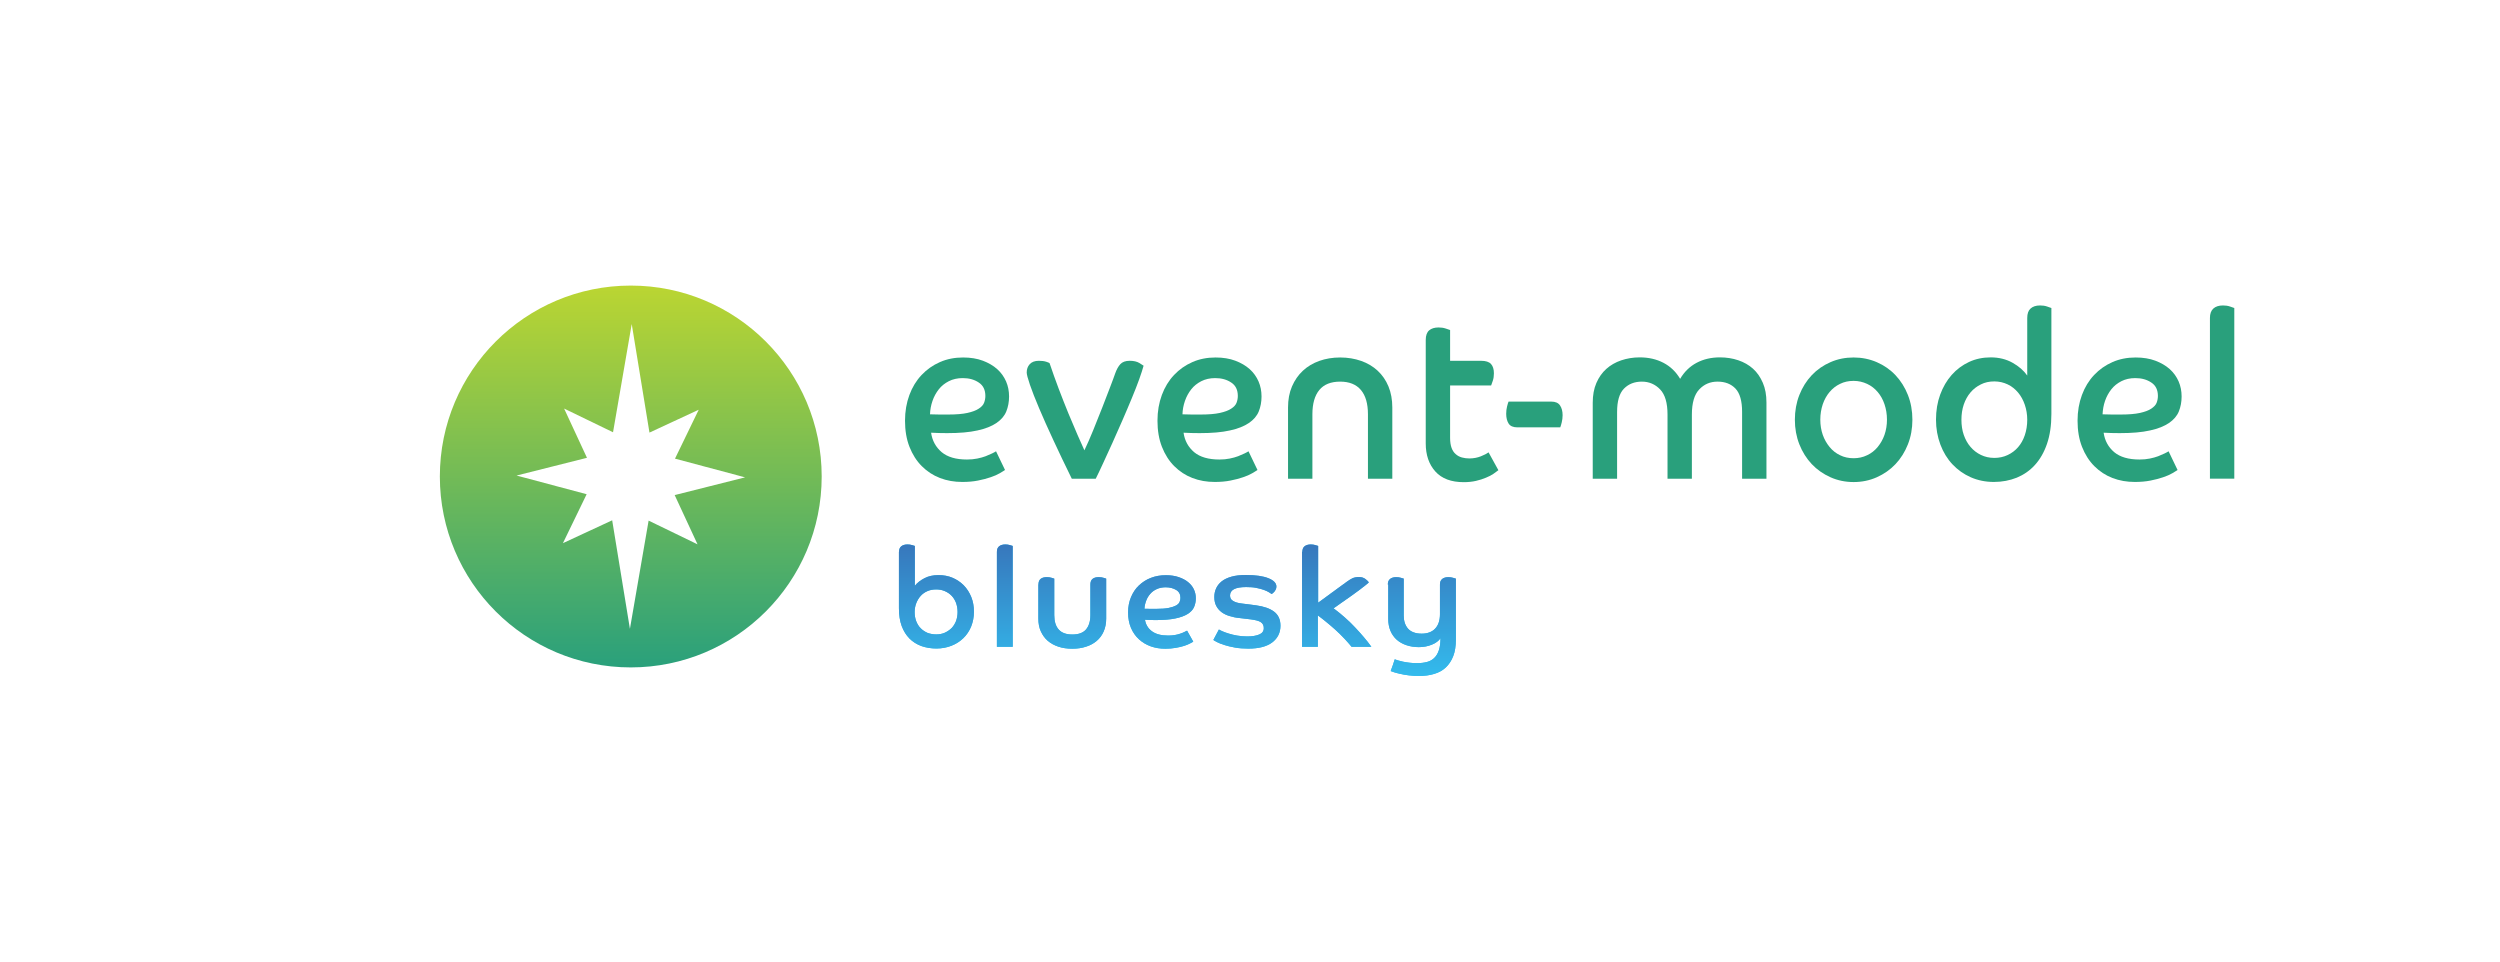 <?xml version="1.0" encoding="utf-8"?>
<!-- Generator: Adobe Illustrator 24.3.0, SVG Export Plug-In . SVG Version: 6.00 Build 0)  -->
<svg version="1.1" id="Layer_1" xmlns="http://www.w3.org/2000/svg" xmlns:xlink="http://www.w3.org/1999/xlink" x="0px" y="0px"
	 viewBox="0 0 234 90" style="enable-background:new 0 0 234 90;" xml:space="preserve">
<style type="text/css">
	.st0{fill:url(#SVGID_1_);}
	.st1{fill:url(#SVGID_2_);}
	.st2{fill:url(#SVGID_3_);}
	.st3{fill:url(#SVGID_4_);}
	.st4{fill:url(#SVGID_5_);}
	.st5{fill:url(#SVGID_6_);}
	.st6{fill:url(#SVGID_7_);}
	.st7{fill:url(#SVGID_8_);}
	.st8{fill:#29A07C;}
	.st9{fill:url(#SVGID_9_);}
	.st10{fill:url(#SVGID_10_);}
	.st11{fill:#33BBED;}
	.st12{fill:url(#SVGID_11_);}
	.st13{fill:url(#SVGID_12_);}
	.st14{fill:url(#SVGID_13_);}
	.st15{fill:url(#SVGID_14_);}
	.st16{fill:url(#SVGID_15_);}
	.st17{fill:url(#SVGID_16_);}
	.st18{fill:url(#SVGID_17_);}
	.st19{fill:url(#SVGID_18_);}
</style>
<g>
	<g>
		<g>
			<path class="st11" d="M84.15,51.65c0-0.23,0.07-0.41,0.21-0.52c0.14-0.11,0.33-0.17,0.58-0.17c0.16,0,0.3,0.02,0.43,0.06
				c0.13,0.04,0.22,0.07,0.26,0.08v3.73c0.22-0.28,0.52-0.51,0.9-0.71c0.38-0.2,0.82-0.29,1.31-0.29c0.48,0,0.92,0.08,1.32,0.25
				c0.4,0.17,0.75,0.41,1.05,0.71c0.3,0.31,0.53,0.67,0.7,1.09s0.25,0.88,0.25,1.38c0,0.49-0.09,0.95-0.26,1.38
				c-0.17,0.42-0.42,0.79-0.73,1.09c-0.31,0.3-0.68,0.54-1.11,0.71c-0.43,0.17-0.9,0.26-1.41,0.26s-0.98-0.08-1.41-0.23
				c-0.43-0.16-0.8-0.39-1.11-0.7c-0.31-0.31-0.55-0.7-0.73-1.17c-0.17-0.47-0.26-1.02-0.26-1.65V51.65z M87.63,59.38
				c0.29,0,0.57-0.05,0.81-0.16s0.46-0.26,0.64-0.44c0.18-0.19,0.31-0.41,0.41-0.66c0.09-0.26,0.14-0.53,0.14-0.84
				c0-0.3-0.05-0.58-0.14-0.84c-0.1-0.26-0.23-0.48-0.41-0.67c-0.18-0.19-0.39-0.33-0.64-0.44s-0.52-0.16-0.81-0.16
				c-0.3,0-0.58,0.05-0.83,0.16s-0.46,0.26-0.63,0.45c-0.17,0.19-0.31,0.42-0.41,0.68c-0.1,0.26-0.15,0.54-0.15,0.83
				c0,0.31,0.05,0.6,0.15,0.86c0.1,0.26,0.24,0.48,0.42,0.66s0.39,0.32,0.64,0.43C87.07,59.33,87.34,59.38,87.63,59.38z"/>
			<path class="st11" d="M93.31,51.65c0-0.23,0.07-0.41,0.21-0.52c0.14-0.11,0.33-0.17,0.58-0.17c0.16,0,0.3,0.02,0.43,0.06
				s0.22,0.07,0.26,0.08v9.44h-1.48V51.65z"/>
			<path class="st11" d="M97.2,54.71c0-0.24,0.07-0.42,0.21-0.53s0.33-0.16,0.58-0.16c0.16,0,0.3,0.02,0.43,0.06
				s0.22,0.07,0.26,0.08v3.42c0,0.59,0.14,1.04,0.42,1.35s0.7,0.46,1.27,0.46c0.57,0,1-0.15,1.27-0.46s0.42-0.76,0.42-1.35v-2.87
				c0-0.24,0.07-0.42,0.21-0.53s0.33-0.16,0.57-0.16c0.16,0,0.31,0.02,0.44,0.06s0.22,0.07,0.26,0.08v3.74
				c0,0.44-0.08,0.84-0.23,1.19c-0.15,0.35-0.37,0.65-0.65,0.89c-0.28,0.24-0.62,0.43-1.01,0.55c-0.39,0.13-0.82,0.19-1.29,0.19
				s-0.9-0.06-1.29-0.19s-0.72-0.31-1-0.55c-0.28-0.24-0.49-0.54-0.65-0.89c-0.16-0.35-0.23-0.75-0.23-1.19V54.71z"/>
			<path class="st11" d="M111.69,60.06c-0.07,0.04-0.18,0.1-0.33,0.18c-0.15,0.08-0.33,0.15-0.55,0.22
				c-0.22,0.07-0.48,0.13-0.77,0.18c-0.29,0.05-0.61,0.08-0.96,0.08c-0.49,0-0.94-0.07-1.36-0.22c-0.42-0.15-0.79-0.37-1.11-0.66
				s-0.57-0.65-0.75-1.07s-0.27-0.9-0.27-1.45c0-0.52,0.09-0.99,0.27-1.42c0.18-0.43,0.42-0.8,0.74-1.1s0.69-0.55,1.12-0.71
				c0.43-0.17,0.9-0.25,1.41-0.25c0.45,0,0.85,0.06,1.2,0.18s0.64,0.27,0.88,0.47c0.24,0.2,0.42,0.42,0.54,0.68s0.18,0.54,0.18,0.83
				c0,0.3-0.06,0.58-0.17,0.83c-0.11,0.25-0.31,0.46-0.6,0.64c-0.29,0.18-0.67,0.32-1.16,0.42c-0.49,0.1-1.1,0.15-1.85,0.15
				c-0.17,0-0.34,0-0.49-0.01c-0.15,0-0.31-0.01-0.49-0.02c0.07,0.44,0.28,0.8,0.64,1.07s0.87,0.41,1.54,0.41
				c0.23,0,0.43-0.02,0.62-0.05s0.36-0.08,0.51-0.13c0.15-0.05,0.28-0.1,0.39-0.16c0.11-0.05,0.19-0.09,0.24-0.12L111.69,60.06z
				 M107.12,56.98c0.2,0.01,0.39,0.01,0.57,0.01c0.18,0,0.36,0,0.55,0c0.48,0,0.86-0.03,1.16-0.09c0.29-0.06,0.52-0.14,0.69-0.23
				c0.16-0.1,0.27-0.2,0.32-0.33c0.05-0.12,0.08-0.25,0.08-0.38c0-0.33-0.13-0.58-0.4-0.74s-0.59-0.25-0.98-0.25
				c-0.32,0-0.6,0.06-0.84,0.17c-0.24,0.11-0.45,0.26-0.61,0.45c-0.17,0.19-0.29,0.4-0.38,0.64S107.13,56.73,107.12,56.98z"/>
			<path class="st11" d="M114.09,58.92c0.06,0.04,0.17,0.1,0.33,0.17c0.16,0.07,0.35,0.14,0.58,0.21s0.49,0.14,0.79,0.19
				c0.29,0.05,0.62,0.08,0.96,0.08c0.45,0,0.82-0.06,1.11-0.18s0.43-0.32,0.43-0.6c0-0.24-0.09-0.43-0.27-0.55
				c-0.18-0.13-0.51-0.21-0.97-0.27l-1.01-0.12c-0.35-0.03-0.67-0.1-0.96-0.19c-0.29-0.09-0.54-0.21-0.75-0.37
				c-0.21-0.16-0.37-0.35-0.49-0.58c-0.12-0.23-0.18-0.5-0.18-0.83c0-0.28,0.05-0.54,0.16-0.79s0.28-0.47,0.51-0.66
				c0.23-0.19,0.54-0.34,0.92-0.45c0.38-0.11,0.83-0.16,1.37-0.16c0.9,0,1.6,0.1,2.1,0.3s0.75,0.46,0.75,0.78
				c0,0.1-0.02,0.2-0.06,0.27c-0.04,0.08-0.08,0.15-0.13,0.21c-0.05,0.06-0.1,0.11-0.15,0.15s-0.09,0.06-0.12,0.07
				c-0.03-0.03-0.11-0.09-0.23-0.16c-0.12-0.07-0.27-0.15-0.47-0.22c-0.2-0.07-0.44-0.14-0.71-0.19c-0.28-0.06-0.6-0.08-0.96-0.08
				c-1.01,0-1.51,0.26-1.51,0.79c0,0.23,0.09,0.4,0.29,0.51c0.19,0.12,0.46,0.2,0.82,0.24l1.33,0.17c0.72,0.1,1.28,0.29,1.68,0.59
				c0.4,0.3,0.6,0.74,0.6,1.32c0,0.65-0.26,1.17-0.77,1.56c-0.52,0.39-1.26,0.58-2.23,0.58c-0.47,0-0.89-0.03-1.27-0.1
				c-0.38-0.07-0.71-0.15-0.99-0.24c-0.28-0.09-0.51-0.18-0.68-0.27c-0.17-0.09-0.29-0.15-0.34-0.2L114.09,58.92z"/>
			<path class="st11" d="M121.9,51.65c0-0.23,0.07-0.41,0.21-0.52c0.14-0.11,0.33-0.17,0.58-0.17c0.16,0,0.3,0.02,0.43,0.06
				s0.22,0.07,0.26,0.08v5.31c0.11-0.08,0.27-0.19,0.47-0.34c0.2-0.15,0.43-0.32,0.68-0.5c0.25-0.18,0.51-0.37,0.78-0.57
				c0.27-0.2,0.52-0.38,0.77-0.56c0.19-0.14,0.36-0.24,0.52-0.32c0.16-0.07,0.36-0.11,0.61-0.11c0.23,0,0.43,0.06,0.6,0.19
				c0.17,0.13,0.27,0.23,0.31,0.32c-0.18,0.16-0.43,0.36-0.75,0.6s-0.64,0.48-0.97,0.71c-0.33,0.24-0.64,0.46-0.94,0.66
				c-0.29,0.2-0.51,0.35-0.64,0.45c0.74,0.55,1.41,1.14,2.01,1.78s1.12,1.24,1.53,1.82h-1.85c-0.2-0.24-0.42-0.5-0.67-0.76
				c-0.25-0.26-0.51-0.53-0.79-0.78c-0.28-0.26-0.57-0.5-0.86-0.74c-0.29-0.24-0.57-0.46-0.84-0.66v2.94h-1.48V51.65z"/>
			<path class="st11" d="M129.9,54.71c0-0.23,0.07-0.41,0.21-0.52c0.14-0.11,0.33-0.17,0.57-0.17c0.16,0,0.3,0.02,0.44,0.06
				c0.13,0.04,0.22,0.07,0.27,0.08v3.47c0,0.51,0.14,0.92,0.41,1.22c0.27,0.3,0.7,0.46,1.27,0.46c0.53,0,0.95-0.15,1.25-0.46
				c0.3-0.31,0.46-0.76,0.46-1.36v-2.78c0-0.23,0.07-0.41,0.21-0.52c0.14-0.11,0.33-0.17,0.57-0.17c0.16,0,0.3,0.02,0.44,0.06
				c0.13,0.04,0.22,0.07,0.27,0.08v5.69c0,0.62-0.08,1.14-0.25,1.57c-0.17,0.43-0.4,0.78-0.7,1.06c-0.3,0.28-0.67,0.48-1.09,0.6
				c-0.42,0.13-0.9,0.19-1.42,0.19c-0.36,0-0.68-0.02-0.97-0.06c-0.29-0.04-0.56-0.08-0.79-0.14c-0.23-0.05-0.42-0.1-0.57-0.15
				c-0.15-0.05-0.25-0.08-0.31-0.11c0.07-0.18,0.13-0.37,0.2-0.55c0.06-0.19,0.12-0.37,0.18-0.55c0.06,0.03,0.16,0.06,0.29,0.1
				c0.13,0.04,0.29,0.08,0.47,0.12s0.39,0.07,0.62,0.1c0.23,0.03,0.47,0.04,0.73,0.04c0.34,0,0.64-0.04,0.91-0.11s0.5-0.2,0.68-0.38
				c0.19-0.18,0.33-0.42,0.43-0.72s0.15-0.67,0.15-1.12c-0.17,0.25-0.44,0.45-0.81,0.6c-0.37,0.15-0.77,0.23-1.21,0.23
				c-0.42,0-0.8-0.06-1.16-0.18c-0.36-0.12-0.66-0.29-0.91-0.51c-0.25-0.22-0.45-0.5-0.59-0.83c-0.14-0.33-0.21-0.71-0.21-1.13
				V54.71z"/>
		</g>
		<g>
			<linearGradient id="SVGID_1_" gradientUnits="userSpaceOnUse" x1="110.196" y1="63.271" x2="110.196" y2="50.961">
				<stop  offset="0" style="stop-color:#33BBED"/>
				<stop  offset="0.998" style="stop-color:#3777BC"/>
			</linearGradient>
			<path class="st0" d="M84.15,51.65c0-0.23,0.07-0.41,0.21-0.52c0.14-0.11,0.33-0.17,0.58-0.17c0.16,0,0.3,0.02,0.43,0.06
				c0.13,0.04,0.22,0.07,0.26,0.08v3.73c0.22-0.28,0.52-0.51,0.9-0.71c0.38-0.2,0.82-0.29,1.31-0.29c0.48,0,0.92,0.08,1.32,0.25
				c0.4,0.17,0.75,0.41,1.05,0.71c0.3,0.31,0.53,0.67,0.7,1.09s0.25,0.88,0.25,1.38c0,0.49-0.09,0.95-0.26,1.38
				c-0.17,0.42-0.42,0.79-0.73,1.09c-0.31,0.3-0.68,0.54-1.11,0.71c-0.43,0.17-0.9,0.26-1.41,0.26s-0.98-0.08-1.41-0.23
				c-0.43-0.16-0.8-0.39-1.11-0.7c-0.31-0.31-0.55-0.7-0.73-1.17c-0.17-0.47-0.26-1.02-0.26-1.65V51.65z M87.63,59.38
				c0.29,0,0.57-0.05,0.81-0.16s0.46-0.26,0.64-0.44c0.18-0.19,0.31-0.41,0.41-0.66c0.09-0.26,0.14-0.53,0.14-0.84
				c0-0.3-0.05-0.58-0.14-0.84c-0.1-0.26-0.23-0.48-0.41-0.67c-0.18-0.19-0.39-0.33-0.64-0.44s-0.52-0.16-0.81-0.16
				c-0.3,0-0.58,0.05-0.83,0.16s-0.46,0.26-0.63,0.45c-0.17,0.19-0.31,0.42-0.41,0.68c-0.1,0.26-0.15,0.54-0.15,0.83
				c0,0.31,0.05,0.6,0.15,0.86c0.1,0.26,0.24,0.48,0.42,0.66s0.39,0.32,0.64,0.43C87.07,59.33,87.34,59.38,87.63,59.38z"/>
			<linearGradient id="SVGID_2_" gradientUnits="userSpaceOnUse" x1="110.196" y1="63.271" x2="110.196" y2="50.961">
				<stop  offset="0" style="stop-color:#33BBED"/>
				<stop  offset="0.998" style="stop-color:#3777BC"/>
			</linearGradient>
			<path class="st1" d="M93.31,51.65c0-0.23,0.07-0.41,0.21-0.52c0.14-0.11,0.33-0.17,0.58-0.17c0.16,0,0.3,0.02,0.43,0.06
				s0.22,0.07,0.26,0.08v9.44h-1.48V51.65z"/>
			<linearGradient id="SVGID_3_" gradientUnits="userSpaceOnUse" x1="110.196" y1="63.271" x2="110.196" y2="50.961">
				<stop  offset="0" style="stop-color:#33BBED"/>
				<stop  offset="0.998" style="stop-color:#3777BC"/>
			</linearGradient>
			<path class="st2" d="M97.2,54.71c0-0.24,0.07-0.42,0.21-0.53s0.33-0.16,0.58-0.16c0.16,0,0.3,0.02,0.43,0.06s0.22,0.07,0.26,0.08
				v3.42c0,0.59,0.14,1.04,0.42,1.35s0.7,0.46,1.27,0.46c0.57,0,1-0.15,1.27-0.46s0.42-0.76,0.42-1.35v-2.87
				c0-0.24,0.07-0.42,0.21-0.53s0.33-0.16,0.57-0.16c0.16,0,0.31,0.02,0.44,0.06s0.22,0.07,0.26,0.08v3.74
				c0,0.44-0.08,0.84-0.23,1.19c-0.15,0.35-0.37,0.65-0.65,0.89c-0.28,0.24-0.62,0.43-1.01,0.55c-0.39,0.13-0.82,0.19-1.29,0.19
				s-0.9-0.06-1.29-0.19s-0.72-0.31-1-0.55c-0.28-0.24-0.49-0.54-0.65-0.89c-0.16-0.35-0.23-0.75-0.23-1.19V54.71z"/>
			<linearGradient id="SVGID_4_" gradientUnits="userSpaceOnUse" x1="110.196" y1="63.271" x2="110.196" y2="50.961">
				<stop  offset="0" style="stop-color:#33BBED"/>
				<stop  offset="0.998" style="stop-color:#3777BC"/>
			</linearGradient>
			<path class="st3" d="M111.69,60.06c-0.07,0.04-0.18,0.1-0.33,0.18c-0.15,0.08-0.33,0.15-0.55,0.22
				c-0.22,0.07-0.48,0.13-0.77,0.18c-0.29,0.05-0.61,0.08-0.96,0.08c-0.49,0-0.94-0.07-1.36-0.22c-0.42-0.15-0.79-0.37-1.11-0.66
				s-0.57-0.65-0.75-1.07s-0.27-0.9-0.27-1.45c0-0.52,0.09-0.99,0.27-1.42c0.18-0.43,0.42-0.8,0.74-1.1s0.69-0.55,1.12-0.71
				c0.43-0.17,0.9-0.25,1.41-0.25c0.45,0,0.85,0.06,1.2,0.18s0.64,0.27,0.88,0.47c0.24,0.2,0.42,0.42,0.54,0.68s0.18,0.54,0.18,0.83
				c0,0.3-0.06,0.58-0.17,0.83c-0.11,0.25-0.31,0.46-0.6,0.64c-0.29,0.18-0.67,0.32-1.16,0.42c-0.49,0.1-1.1,0.15-1.85,0.15
				c-0.17,0-0.34,0-0.49-0.01c-0.15,0-0.31-0.01-0.49-0.02c0.07,0.44,0.28,0.8,0.64,1.07s0.87,0.41,1.54,0.41
				c0.23,0,0.43-0.02,0.62-0.05s0.36-0.08,0.51-0.13c0.15-0.05,0.28-0.1,0.39-0.16c0.11-0.05,0.19-0.09,0.24-0.12L111.69,60.06z
				 M107.12,56.98c0.2,0.01,0.39,0.01,0.57,0.01c0.18,0,0.36,0,0.55,0c0.48,0,0.86-0.03,1.16-0.09c0.29-0.06,0.52-0.14,0.69-0.23
				c0.16-0.1,0.27-0.2,0.32-0.33c0.05-0.12,0.08-0.25,0.08-0.38c0-0.33-0.13-0.58-0.4-0.74s-0.59-0.25-0.98-0.25
				c-0.32,0-0.6,0.06-0.84,0.17c-0.24,0.11-0.45,0.26-0.61,0.45c-0.17,0.19-0.29,0.4-0.38,0.64S107.13,56.73,107.12,56.98z"/>
			<linearGradient id="SVGID_5_" gradientUnits="userSpaceOnUse" x1="110.196" y1="63.271" x2="110.196" y2="50.961">
				<stop  offset="0" style="stop-color:#33BBED"/>
				<stop  offset="0.998" style="stop-color:#3777BC"/>
			</linearGradient>
			<path class="st4" d="M114.09,58.92c0.06,0.04,0.17,0.1,0.33,0.17c0.16,0.07,0.35,0.14,0.58,0.21s0.49,0.14,0.79,0.19
				c0.29,0.05,0.62,0.08,0.96,0.08c0.45,0,0.82-0.06,1.11-0.18s0.43-0.32,0.43-0.6c0-0.24-0.09-0.43-0.27-0.55
				c-0.18-0.13-0.51-0.21-0.97-0.27l-1.01-0.12c-0.35-0.03-0.67-0.1-0.96-0.19c-0.29-0.09-0.54-0.21-0.75-0.37
				c-0.21-0.16-0.37-0.35-0.49-0.58c-0.12-0.23-0.18-0.5-0.18-0.83c0-0.28,0.05-0.54,0.16-0.79s0.28-0.47,0.51-0.66
				c0.23-0.19,0.54-0.34,0.92-0.45c0.38-0.11,0.83-0.16,1.37-0.16c0.9,0,1.6,0.1,2.1,0.3s0.75,0.46,0.75,0.78
				c0,0.1-0.02,0.2-0.06,0.27c-0.04,0.08-0.08,0.15-0.13,0.21c-0.05,0.06-0.1,0.11-0.15,0.15s-0.09,0.06-0.12,0.07
				c-0.03-0.03-0.11-0.09-0.23-0.16c-0.12-0.07-0.27-0.15-0.47-0.22c-0.2-0.07-0.44-0.14-0.71-0.19c-0.28-0.06-0.6-0.08-0.96-0.08
				c-1.01,0-1.51,0.26-1.51,0.79c0,0.23,0.09,0.4,0.29,0.51c0.19,0.12,0.46,0.2,0.82,0.24l1.33,0.17c0.72,0.1,1.28,0.29,1.68,0.59
				c0.4,0.3,0.6,0.74,0.6,1.32c0,0.65-0.26,1.17-0.77,1.56c-0.52,0.39-1.26,0.58-2.23,0.58c-0.47,0-0.89-0.03-1.27-0.1
				c-0.38-0.07-0.71-0.15-0.99-0.24c-0.28-0.09-0.51-0.18-0.68-0.27c-0.17-0.09-0.29-0.15-0.34-0.2L114.09,58.92z"/>
			<linearGradient id="SVGID_6_" gradientUnits="userSpaceOnUse" x1="110.196" y1="63.271" x2="110.196" y2="50.961">
				<stop  offset="0" style="stop-color:#33BBED"/>
				<stop  offset="0.998" style="stop-color:#3777BC"/>
			</linearGradient>
			<path class="st5" d="M121.9,51.65c0-0.23,0.07-0.41,0.21-0.52c0.14-0.11,0.33-0.17,0.58-0.17c0.16,0,0.3,0.02,0.43,0.06
				s0.22,0.07,0.26,0.08v5.31c0.11-0.08,0.27-0.19,0.47-0.34c0.2-0.15,0.43-0.32,0.68-0.5c0.25-0.18,0.51-0.37,0.78-0.57
				c0.27-0.2,0.52-0.38,0.77-0.56c0.19-0.14,0.36-0.24,0.52-0.32c0.16-0.07,0.36-0.11,0.61-0.11c0.23,0,0.43,0.06,0.6,0.19
				c0.17,0.13,0.27,0.23,0.31,0.32c-0.18,0.16-0.43,0.36-0.75,0.6s-0.64,0.48-0.97,0.71c-0.33,0.24-0.64,0.46-0.94,0.66
				c-0.29,0.2-0.51,0.35-0.64,0.45c0.74,0.55,1.41,1.14,2.01,1.78s1.12,1.24,1.53,1.82h-1.85c-0.2-0.24-0.42-0.5-0.67-0.76
				c-0.25-0.26-0.51-0.53-0.79-0.78c-0.28-0.26-0.57-0.5-0.86-0.74c-0.29-0.24-0.57-0.46-0.84-0.66v2.94h-1.48V51.65z"/>
			<linearGradient id="SVGID_7_" gradientUnits="userSpaceOnUse" x1="110.196" y1="63.271" x2="110.196" y2="50.961">
				<stop  offset="0" style="stop-color:#33BBED"/>
				<stop  offset="0.998" style="stop-color:#3777BC"/>
			</linearGradient>
			<path class="st6" d="M129.9,54.71c0-0.23,0.07-0.41,0.21-0.52c0.14-0.11,0.33-0.17,0.57-0.17c0.16,0,0.3,0.02,0.44,0.06
				c0.13,0.04,0.22,0.07,0.27,0.08v3.47c0,0.51,0.14,0.92,0.41,1.22c0.27,0.3,0.7,0.46,1.27,0.46c0.53,0,0.95-0.15,1.25-0.46
				c0.3-0.31,0.46-0.76,0.46-1.36v-2.78c0-0.23,0.07-0.41,0.21-0.52c0.14-0.11,0.33-0.17,0.57-0.17c0.16,0,0.3,0.02,0.44,0.06
				c0.13,0.04,0.22,0.07,0.27,0.08v5.69c0,0.62-0.08,1.14-0.25,1.57c-0.17,0.43-0.4,0.78-0.7,1.06c-0.3,0.28-0.67,0.48-1.09,0.6
				c-0.42,0.13-0.9,0.19-1.42,0.19c-0.36,0-0.68-0.02-0.97-0.06c-0.29-0.04-0.56-0.08-0.79-0.14c-0.23-0.05-0.42-0.1-0.57-0.15
				c-0.15-0.05-0.25-0.08-0.31-0.11c0.07-0.18,0.13-0.37,0.2-0.55c0.06-0.19,0.12-0.37,0.18-0.55c0.06,0.03,0.16,0.06,0.29,0.1
				c0.13,0.04,0.29,0.08,0.47,0.12s0.39,0.07,0.62,0.1c0.23,0.03,0.47,0.04,0.73,0.04c0.34,0,0.64-0.04,0.91-0.11s0.5-0.2,0.68-0.38
				c0.19-0.18,0.33-0.42,0.43-0.72s0.15-0.67,0.15-1.12c-0.17,0.25-0.44,0.45-0.81,0.6c-0.37,0.15-0.77,0.23-1.21,0.23
				c-0.42,0-0.8-0.06-1.16-0.18c-0.36-0.12-0.66-0.29-0.91-0.51c-0.25-0.22-0.45-0.5-0.59-0.83c-0.14-0.33-0.21-0.71-0.21-1.13
				V54.71z"/>
		</g>
	</g>
	<g>
		<g>
			<path class="st8" d="M94.07,43.99c-0.11,0.07-0.27,0.18-0.5,0.31c-0.23,0.13-0.51,0.26-0.85,0.37c-0.34,0.12-0.73,0.22-1.18,0.31
				c-0.45,0.09-0.94,0.13-1.47,0.13c-0.75,0-1.44-0.12-2.09-0.37c-0.65-0.25-1.21-0.62-1.7-1.11c-0.49-0.49-0.87-1.09-1.15-1.8
				c-0.28-0.71-0.42-1.53-0.42-2.45c0-0.88,0.14-1.68,0.41-2.41c0.27-0.73,0.65-1.35,1.14-1.87c0.49-0.52,1.06-0.92,1.72-1.21
				c0.66-0.29,1.38-0.43,2.17-0.43c0.69,0,1.31,0.1,1.84,0.3c0.53,0.2,0.98,0.46,1.35,0.79c0.37,0.33,0.64,0.72,0.83,1.15
				c0.19,0.44,0.28,0.91,0.28,1.41c0,0.51-0.09,0.98-0.26,1.4c-0.17,0.42-0.48,0.78-0.92,1.08c-0.44,0.3-1.03,0.54-1.78,0.7
				c-0.75,0.17-1.69,0.25-2.84,0.25c-0.27,0-0.52,0-0.75-0.01c-0.23-0.01-0.48-0.02-0.75-0.03c0.11,0.75,0.44,1.35,0.99,1.82
				c0.55,0.46,1.34,0.69,2.37,0.69c0.35,0,0.67-0.03,0.96-0.09c0.29-0.06,0.56-0.13,0.79-0.22c0.23-0.09,0.43-0.18,0.6-0.26
				s0.29-0.15,0.37-0.2L94.07,43.99z M87.05,38.78c0.31,0.01,0.6,0.02,0.88,0.02c0.28,0,0.56,0,0.84,0c0.73,0,1.33-0.05,1.78-0.15
				s0.81-0.23,1.06-0.4c0.25-0.16,0.42-0.34,0.5-0.55c0.08-0.21,0.12-0.42,0.12-0.64c0-0.56-0.2-0.98-0.61-1.25
				c-0.41-0.28-0.91-0.42-1.51-0.42c-0.49,0-0.93,0.1-1.3,0.29c-0.37,0.19-0.69,0.44-0.94,0.76c-0.25,0.32-0.45,0.68-0.59,1.09
				C87.14,37.94,87.06,38.35,87.05,38.78z"/>
			<path class="st8" d="M100.32,44.81c-0.63-1.28-1.2-2.48-1.72-3.6c-0.52-1.12-0.97-2.12-1.34-3s-0.66-1.61-0.86-2.2
				c-0.2-0.59-0.3-0.97-0.3-1.14c0-0.31,0.09-0.57,0.28-0.78c0.19-0.21,0.47-0.32,0.86-0.32c0.28,0,0.51,0.03,0.69,0.09
				c0.18,0.06,0.28,0.1,0.31,0.13c0.27,0.79,0.55,1.6,0.86,2.41c0.31,0.81,0.61,1.58,0.91,2.31c0.3,0.73,0.58,1.38,0.84,1.98
				s0.48,1.08,0.65,1.46c0.25-0.53,0.53-1.15,0.82-1.87s0.58-1.43,0.85-2.13c0.27-0.7,0.52-1.34,0.74-1.92
				c0.22-0.58,0.38-1,0.47-1.27c0.13-0.37,0.29-0.66,0.48-0.87c0.19-0.21,0.48-0.32,0.88-0.32c0.37,0,0.68,0.07,0.91,0.21
				c0.23,0.14,0.36,0.22,0.39,0.25c-0.08,0.31-0.22,0.73-0.41,1.27c-0.19,0.54-0.43,1.13-0.7,1.79c-0.27,0.66-0.57,1.35-0.88,2.07
				s-0.62,1.42-0.93,2.1c-0.31,0.68-0.6,1.32-0.87,1.9c-0.27,0.59-0.5,1.07-0.69,1.45H100.32z"/>
			<path class="st8" d="M117.7,43.99c-0.11,0.07-0.27,0.18-0.5,0.31c-0.23,0.13-0.51,0.26-0.85,0.37c-0.34,0.12-0.73,0.22-1.18,0.31
				c-0.45,0.09-0.94,0.13-1.47,0.13c-0.75,0-1.44-0.12-2.09-0.37c-0.65-0.25-1.21-0.62-1.7-1.11c-0.49-0.49-0.87-1.09-1.15-1.8
				c-0.28-0.71-0.42-1.53-0.42-2.45c0-0.88,0.14-1.68,0.41-2.41c0.27-0.73,0.65-1.35,1.14-1.87c0.49-0.52,1.06-0.92,1.72-1.21
				c0.66-0.29,1.38-0.43,2.17-0.43c0.69,0,1.31,0.1,1.84,0.3c0.53,0.2,0.98,0.46,1.35,0.79c0.37,0.33,0.64,0.72,0.83,1.15
				c0.19,0.44,0.28,0.91,0.28,1.41c0,0.51-0.09,0.98-0.26,1.4c-0.17,0.42-0.48,0.78-0.92,1.08c-0.44,0.3-1.03,0.54-1.78,0.7
				c-0.75,0.17-1.69,0.25-2.84,0.25c-0.27,0-0.52,0-0.75-0.01c-0.23-0.01-0.48-0.02-0.75-0.03c0.11,0.75,0.44,1.35,0.99,1.82
				c0.55,0.46,1.34,0.69,2.37,0.69c0.35,0,0.67-0.03,0.96-0.09c0.29-0.06,0.56-0.13,0.79-0.22c0.23-0.09,0.43-0.18,0.6-0.26
				s0.29-0.15,0.37-0.2L117.7,43.99z M110.68,38.78c0.31,0.01,0.6,0.02,0.88,0.02c0.28,0,0.56,0,0.84,0c0.73,0,1.33-0.05,1.78-0.15
				s0.81-0.23,1.06-0.4c0.25-0.16,0.42-0.34,0.5-0.55c0.08-0.21,0.12-0.42,0.12-0.64c0-0.56-0.2-0.98-0.61-1.25
				c-0.41-0.28-0.91-0.42-1.51-0.42c-0.49,0-0.93,0.1-1.3,0.29c-0.37,0.19-0.69,0.44-0.94,0.76c-0.25,0.32-0.45,0.68-0.59,1.09
				C110.77,37.94,110.69,38.35,110.68,38.78z"/>
			<path class="st8" d="M120.56,38.14c0-0.73,0.12-1.39,0.37-1.97c0.25-0.58,0.59-1.07,1.02-1.47c0.43-0.4,0.95-0.71,1.54-0.92
				c0.59-0.21,1.24-0.32,1.95-0.32c0.71,0,1.36,0.11,1.96,0.32c0.6,0.21,1.12,0.52,1.55,0.92c0.43,0.4,0.77,0.89,1.01,1.47
				c0.24,0.58,0.36,1.24,0.36,1.97v6.67h-2.28v-6.03c0-1-0.22-1.76-0.66-2.28c-0.44-0.52-1.09-0.78-1.94-0.78
				c-0.87,0-1.52,0.26-1.95,0.78c-0.43,0.52-0.65,1.28-0.65,2.28v6.03h-2.28V38.14z"/>
			<path class="st8" d="M133.45,31.81c0-0.41,0.11-0.71,0.32-0.89c0.21-0.18,0.51-0.27,0.88-0.27c0.24,0,0.46,0.03,0.67,0.1
				c0.21,0.07,0.34,0.11,0.41,0.14v2.88h2.9c0.44,0,0.75,0.1,0.93,0.3c0.18,0.2,0.27,0.49,0.27,0.87c0,0.25-0.03,0.48-0.1,0.69
				c-0.07,0.21-0.12,0.36-0.16,0.45h-3.84v4.91c0,0.38,0.05,0.69,0.14,0.94c0.09,0.24,0.22,0.44,0.39,0.58
				c0.17,0.15,0.36,0.25,0.58,0.31s0.45,0.09,0.69,0.09c0.39,0,0.75-0.07,1.08-0.2s0.57-0.26,0.72-0.37l0.92,1.67
				c-0.11,0.09-0.26,0.2-0.45,0.33c-0.19,0.13-0.43,0.26-0.71,0.37c-0.28,0.12-0.59,0.22-0.94,0.3c-0.35,0.08-0.73,0.12-1.14,0.12
				c-1.17,0-2.06-0.33-2.66-1c-0.6-0.67-0.9-1.54-0.9-2.63V31.81z"/>
			<path class="st8" d="M145.2,37.59c0.39,0,0.66,0.12,0.82,0.36s0.24,0.55,0.24,0.91c0,0.24-0.03,0.46-0.08,0.67
				c-0.05,0.21-0.1,0.37-0.14,0.47h-4.02c-0.39,0-0.66-0.12-0.81-0.35c-0.15-0.23-0.23-0.54-0.23-0.92c0-0.25,0.03-0.48,0.08-0.68
				c0.05-0.21,0.1-0.36,0.14-0.46H145.2z"/>
			<path class="st8" d="M149.08,37.7c0-0.7,0.11-1.32,0.34-1.85c0.23-0.53,0.54-0.97,0.93-1.32c0.39-0.35,0.86-0.62,1.39-0.8
				c0.53-0.18,1.11-0.28,1.74-0.28c0.83,0,1.57,0.17,2.22,0.51c0.65,0.34,1.17,0.84,1.56,1.5c0.39-0.66,0.9-1.16,1.54-1.5
				c0.64-0.34,1.37-0.51,2.18-0.51c0.61,0,1.19,0.09,1.72,0.27c0.53,0.18,0.99,0.44,1.38,0.79c0.39,0.35,0.69,0.79,0.92,1.32
				c0.23,0.53,0.34,1.14,0.34,1.85v7.13h-2.28v-6.27c0-1.01-0.21-1.74-0.62-2.17c-0.41-0.43-0.97-0.65-1.68-0.65
				c-0.68,0-1.25,0.24-1.71,0.73c-0.46,0.48-0.69,1.27-0.69,2.35v6.01h-2.28V38.8c0-1.09-0.23-1.87-0.69-2.35
				c-0.46-0.48-1.03-0.73-1.71-0.73c-0.69,0-1.25,0.22-1.68,0.66c-0.43,0.44-0.64,1.17-0.64,2.18v6.25h-2.28V37.7z"/>
			<path class="st8" d="M173.5,33.46c0.77,0,1.5,0.15,2.17,0.44c0.67,0.29,1.26,0.7,1.75,1.22c0.49,0.52,0.88,1.14,1.16,1.85
				c0.28,0.71,0.42,1.49,0.42,2.32c0,0.82-0.14,1.59-0.42,2.3c-0.28,0.71-0.67,1.33-1.16,1.85c-0.49,0.52-1.08,0.93-1.75,1.23
				c-0.67,0.3-1.4,0.45-2.17,0.45c-0.77,0-1.5-0.15-2.17-0.45c-0.67-0.3-1.26-0.71-1.75-1.23c-0.49-0.52-0.88-1.14-1.16-1.85
				c-0.28-0.71-0.42-1.48-0.42-2.3c0-0.83,0.14-1.61,0.42-2.32c0.28-0.71,0.67-1.33,1.16-1.85c0.49-0.52,1.08-0.93,1.75-1.22
				C172.01,33.6,172.73,33.46,173.5,33.46z M173.5,42.89c0.45,0,0.87-0.09,1.26-0.28c0.39-0.18,0.72-0.44,0.99-0.77
				c0.27-0.33,0.49-0.71,0.64-1.14c0.15-0.43,0.23-0.91,0.23-1.42c0-0.51-0.08-0.99-0.23-1.44c-0.15-0.45-0.37-0.83-0.64-1.15
				c-0.27-0.32-0.6-0.58-0.99-0.76c-0.39-0.18-0.81-0.28-1.26-0.28c-0.47,0-0.89,0.09-1.27,0.28c-0.38,0.18-0.71,0.44-0.98,0.76
				c-0.27,0.32-0.49,0.71-0.64,1.15c-0.15,0.45-0.23,0.93-0.23,1.44c0,0.51,0.08,0.99,0.23,1.42c0.15,0.43,0.37,0.81,0.64,1.14
				s0.6,0.59,0.98,0.77C172.61,42.8,173.04,42.89,173.5,42.89z"/>
			<path class="st8" d="M189.75,29.76c0-0.4,0.1-0.69,0.31-0.88c0.21-0.19,0.5-0.29,0.89-0.29c0.24,0,0.46,0.03,0.66,0.1
				c0.2,0.07,0.33,0.11,0.4,0.14v9.92c0,1.07-0.14,2-0.41,2.79c-0.27,0.79-0.65,1.45-1.13,1.98c-0.48,0.53-1.05,0.92-1.7,1.19
				c-0.65,0.26-1.37,0.4-2.14,0.4c-0.79,0-1.51-0.15-2.17-0.44c-0.66-0.29-1.23-0.7-1.71-1.21c-0.48-0.51-0.86-1.13-1.13-1.85
				c-0.27-0.72-0.41-1.5-0.41-2.33c0-0.85,0.13-1.63,0.39-2.34c0.26-0.71,0.62-1.33,1.08-1.85c0.46-0.52,1-0.92,1.62-1.21
				c0.62-0.29,1.3-0.43,2.03-0.43c0.77,0,1.45,0.17,2.04,0.5c0.59,0.33,1.05,0.73,1.38,1.2V29.76z M189.75,39.29
				c0-0.5-0.08-0.97-0.23-1.41s-0.36-0.82-0.63-1.14c-0.27-0.32-0.59-0.58-0.97-0.76c-0.38-0.18-0.8-0.28-1.25-0.28
				c-0.47,0-0.89,0.09-1.26,0.28c-0.37,0.18-0.7,0.43-0.97,0.75s-0.48,0.69-0.63,1.13c-0.15,0.44-0.22,0.92-0.22,1.43
				c0,0.51,0.07,0.99,0.22,1.42c0.15,0.43,0.36,0.81,0.63,1.12c0.27,0.32,0.6,0.57,0.97,0.75c0.37,0.18,0.79,0.28,1.26,0.28
				c0.45,0,0.87-0.09,1.25-0.27c0.38-0.18,0.7-0.42,0.97-0.73c0.27-0.31,0.48-0.68,0.63-1.12C189.67,40.3,189.75,39.81,189.75,39.29
				z"/>
			<path class="st8" d="M203.82,43.99c-0.11,0.07-0.27,0.18-0.5,0.31c-0.23,0.13-0.51,0.26-0.85,0.37
				c-0.34,0.12-0.73,0.22-1.18,0.31c-0.45,0.09-0.94,0.13-1.47,0.13c-0.75,0-1.44-0.12-2.09-0.37c-0.65-0.25-1.21-0.62-1.7-1.11
				c-0.49-0.49-0.87-1.09-1.15-1.8c-0.28-0.71-0.42-1.53-0.42-2.45c0-0.88,0.14-1.68,0.41-2.41c0.27-0.73,0.65-1.35,1.14-1.87
				c0.49-0.52,1.06-0.92,1.72-1.21c0.66-0.29,1.38-0.43,2.17-0.43c0.69,0,1.31,0.1,1.84,0.3c0.53,0.2,0.98,0.46,1.35,0.79
				c0.37,0.33,0.64,0.72,0.83,1.15c0.19,0.44,0.28,0.91,0.28,1.41c0,0.51-0.09,0.98-0.26,1.4c-0.17,0.42-0.48,0.78-0.92,1.08
				c-0.44,0.3-1.03,0.54-1.78,0.7c-0.75,0.17-1.69,0.25-2.84,0.25c-0.27,0-0.52,0-0.75-0.01c-0.23-0.01-0.48-0.02-0.75-0.03
				c0.11,0.75,0.44,1.35,0.99,1.82c0.55,0.46,1.34,0.69,2.37,0.69c0.35,0,0.67-0.03,0.96-0.09s0.56-0.13,0.79-0.22
				c0.23-0.09,0.43-0.18,0.6-0.26s0.29-0.15,0.37-0.2L203.82,43.99z M196.8,38.78c0.31,0.01,0.6,0.02,0.88,0.02
				c0.28,0,0.56,0,0.84,0c0.73,0,1.33-0.05,1.78-0.15c0.45-0.1,0.81-0.23,1.06-0.4s0.42-0.34,0.5-0.55
				c0.08-0.21,0.12-0.42,0.12-0.64c0-0.56-0.2-0.98-0.61-1.25c-0.41-0.28-0.91-0.42-1.51-0.42c-0.49,0-0.93,0.1-1.3,0.29
				c-0.37,0.19-0.69,0.44-0.94,0.76c-0.25,0.32-0.45,0.68-0.59,1.09C196.89,37.94,196.82,38.35,196.8,38.78z"/>
			<path class="st8" d="M206.85,29.76c0-0.4,0.11-0.69,0.32-0.88c0.21-0.19,0.51-0.29,0.9-0.29c0.24,0,0.46,0.03,0.66,0.1
				c0.2,0.07,0.33,0.11,0.4,0.14v15.97h-2.28V29.76z"/>
		</g>
	</g>
	<linearGradient id="SVGID_8_" gradientUnits="userSpaceOnUse" x1="59.041" y1="62.724" x2="59.041" y2="26.887">
		<stop  offset="1.819156e-03" style="stop-color:#29A07C"/>
		<stop  offset="1" style="stop-color:#BAD532"/>
	</linearGradient>
	<path class="st7" d="M59.04,26.73c-9.87,0-17.87,8-17.87,17.87c0,9.87,8,17.87,17.87,17.87c9.87,0,17.87-8,17.87-17.87
		C76.91,34.73,68.91,26.73,59.04,26.73z M65.29,50.95l-4.58-2.22l-1.75,10.13L57.3,48.7l-4.61,2.14l2.22-4.58l-6.56-1.75l6.59-1.66
		l-2.14-4.61l4.58,2.22l1.75-10.13l1.66,10.16l4.61-2.14l-2.22,4.58l6.56,1.75l-6.59,1.66L65.29,50.95z"/>
</g>
</svg>
